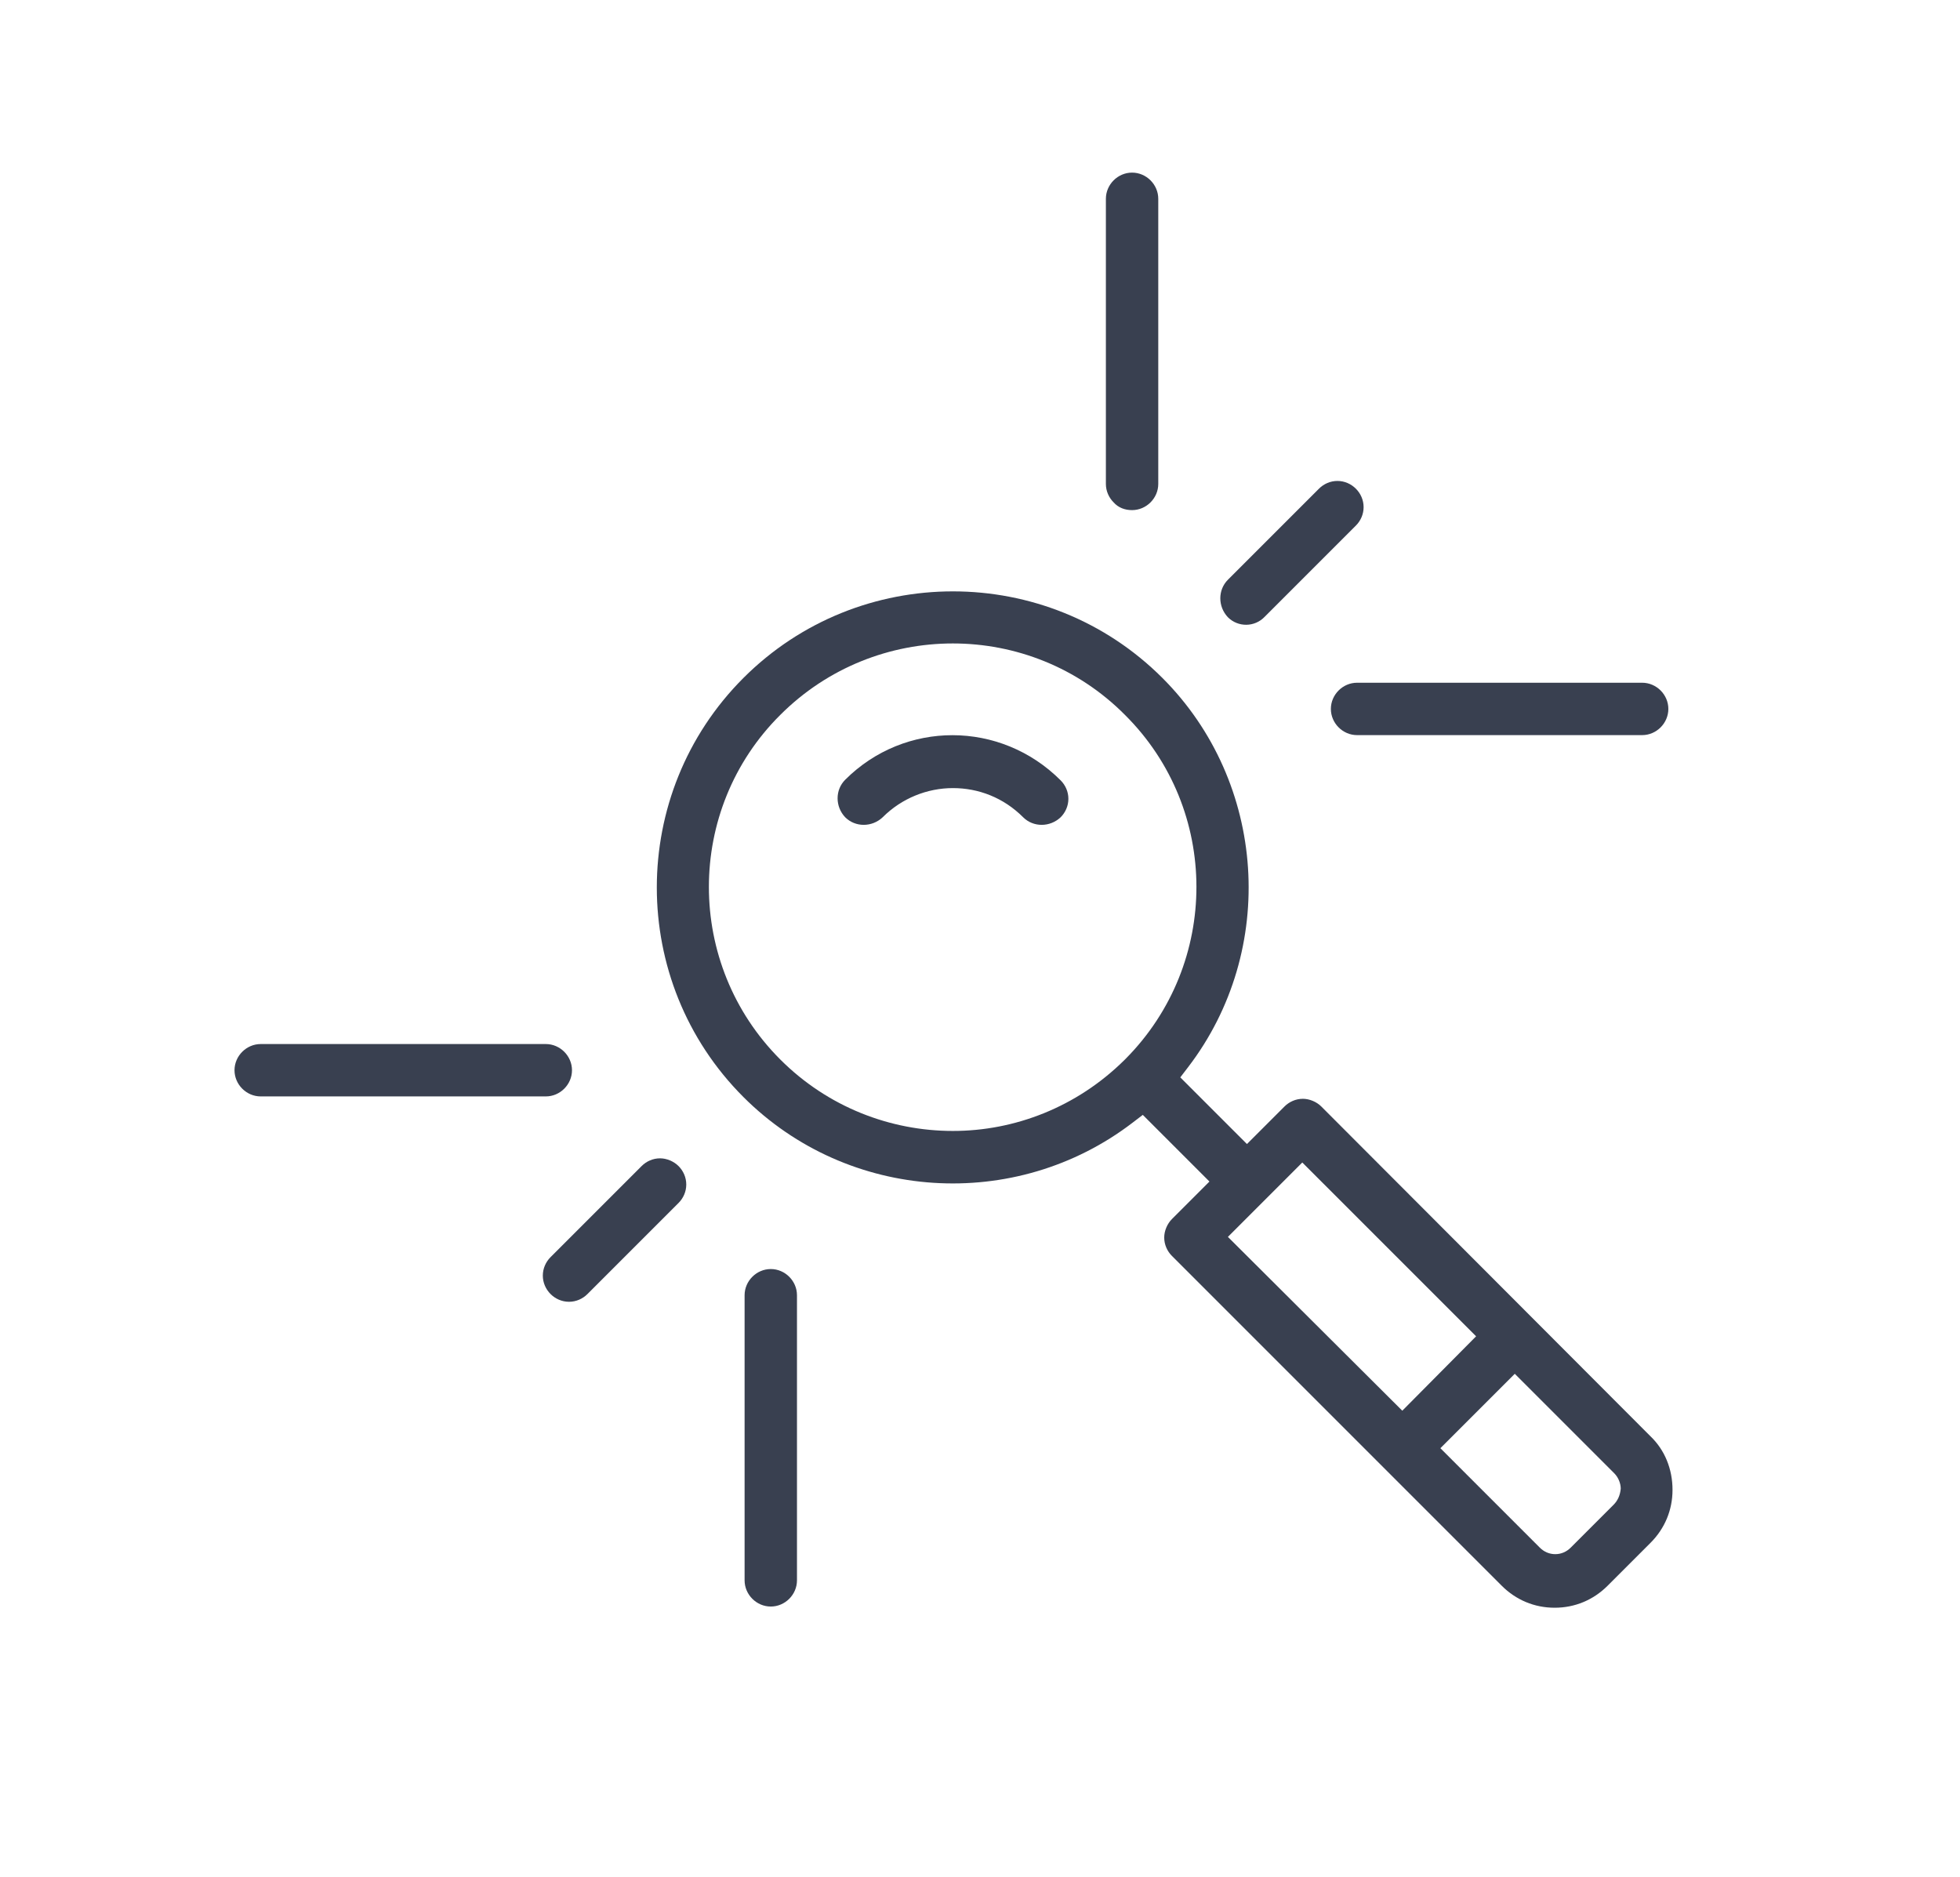 <?xml version="1.0" encoding="utf-8"?>
<!DOCTYPE svg PUBLIC "-//W3C//DTD SVG 1.1//EN" "http://www.w3.org/Graphics/SVG/1.1/DTD/svg11.dtd">
<svg version="1.1" xmlns="http://www.w3.org/2000/svg" xmlns:xlink="http://www.w3.org/1999/xlink" x="0px" y="0px"
	 viewBox="0 0 329.3 315.3" enable-background="new 0 0 329.3 315.3" xml:space="preserve">

	<path fill="#394050" d="M277.3,241.3L222,185.9c-0.8-0.8-2-1.3-3.1-1.3c0,0,0,0,0,0c-1.2,0-2.3,0.5-3.1,1.3l-6.3,6.3l-11.2-11.2
		l1.3-1.7c15.1-19.7,13.2-47.9-4.3-65.4c-19.4-19.4-51-19.4-70.4,0c-19.4,19.4-19.4,51,0,70.4c17.6,17.6,45.7,19.4,65.4,4.3l1.7-1.3
		l11.2,11.2l-6.3,6.3c-0.8,0.8-1.3,2-1.3,3.1c0,1.2,0.5,2.3,1.3,3.1l55.4,55.4c2.4,2.4,5.5,3.7,8.9,3.7c0,0,0,0,0,0
		c3.4,0,6.5-1.3,8.9-3.7l7.2-7.2c2.4-2.4,3.7-5.5,3.7-8.9C281,246.8,279.7,243.6,277.3,241.3z M189.1,177.9l-0.2,0.2
		c-8,7.9-18.4,11.9-28.8,11.9c-10.5,0-21-4-29-12c-16-16-16-42,0-57.9c16-16,42-16,57.9,0C205,136,205,161.9,189.1,177.9z
		 M206.3,207.8l12.5-12.5l29.2,29.2L235.6,237L206.3,207.8z M271.1,252.8l-7.2,7.2l-1.8-1.8l0,0l1.8,1.8c-0.7,0.7-1.6,1.1-2.6,1.1
		c-1,0-1.9-0.4-2.6-1.1l-16.7-16.7l12.5-12.5l16.7,16.7c0.7,0.7,1.1,1.7,1.1,2.6C272.2,251.2,271.8,252.1,271.1,252.8z"/>
	<path fill="#394050" d="M142,131c-1.7,1.7-1.7,4.5,0,6.3c1.7,1.7,4.5,1.7,6.3,0c3.2-3.2,7.5-4.9,11.8-4.9c4.3,0,8.5,1.6,11.8,4.9
		c1.7,1.7,4.5,1.7,6.3,0c0.8-0.8,1.3-1.9,1.3-3.1s-0.5-2.3-1.3-3.1C168.1,121,152,121,142,131z"/>
	<path fill="#394050" d="M228,114.7c-1.2,0-2.3,0.5-3.1,1.3c-0.8,0.8-1.3,1.9-1.3,3.1c0,1.2,0.5,2.3,1.3,3.1
		c0.8,0.8,1.9,1.3,3.1,1.3l47.9,0c0,0,0,0,0,0c1.2,0,2.3-0.5,3.1-1.3c0.8-0.8,1.3-1.9,1.3-3.1c0-1.2-0.5-2.3-1.3-3.1
		c-0.8-0.8-1.9-1.3-3.1-1.3c0,0,0,0,0,0L228,114.7C228,114.7,228,114.7,228,114.7z"/>
	<path fill="#394050" d="M190.2,85.7C190.2,85.7,190.2,85.7,190.2,85.7c1.2,0,2.3-0.5,3.1-1.3c0.8-0.8,1.3-1.9,1.3-3.1l0-47.9
		c0-1.2-0.5-2.3-1.3-3.1c-0.8-0.8-1.9-1.3-3.1-1.3c0,0,0,0,0,0c-1.2,0-2.3,0.5-3.1,1.3c-0.8,0.8-1.3,1.9-1.3,3.1l0,47.9
		c0,1.2,0.5,2.3,1.3,3.1C187.9,85.3,189,85.7,190.2,85.7z"/>
	<path fill="#394050" d="M212.5,103.6l15.3-15.3c0.8-0.8,1.3-1.9,1.3-3.1s-0.5-2.3-1.3-3.1s-1.9-1.3-3.1-1.3s-2.3,0.5-3.1,1.3
		l-15.3,15.3c-1.7,1.7-1.7,4.5,0,6.3C208,105.4,210.8,105.4,212.5,103.6z"/>
	<path fill="#394050" d="M129.5,213.2C129.5,213.2,129.5,213.2,129.5,213.2c-1.2,0-2.3,0.5-3.1,1.3c-0.8,0.8-1.3,1.9-1.3,3.1v47.9
		c0,1.2,0.5,2.3,1.3,3.1c0.8,0.8,1.9,1.3,3.1,1.3c0,0,0,0,0,0c1.2,0,2.3-0.5,3.1-1.3c0.8-0.8,1.3-1.9,1.3-3.1v-47.9
		c0-1.2-0.5-2.3-1.3-3.1C131.8,213.7,130.7,213.2,129.5,213.2z"/>
	<path fill="#394050" d="M91.7,175.4l-47.9,0c-2.4,0-4.4,2-4.4,4.4c0,2.4,2,4.4,4.4,4.4l47.9,0c1.2,0,2.3-0.5,3.1-1.3
		c0.8-0.8,1.3-1.9,1.3-3.1C96.1,177.4,94.1,175.4,91.7,175.4z"/>
	<path fill="#394050" d="M110.9,194.6c-1.2,0-2.3,0.5-3.1,1.3h0l-15.3,15.3c-0.8,0.8-1.3,1.9-1.3,3.1s0.5,2.3,1.3,3.1
		s1.9,1.3,3.1,1.3s2.3-0.5,3.1-1.3l15.3-15.3c0.8-0.8,1.3-1.9,1.3-3.1c0-1.2-0.5-2.3-1.3-3.1C113.2,195.1,112,194.6,110.9,194.6z"/>
</svg>
